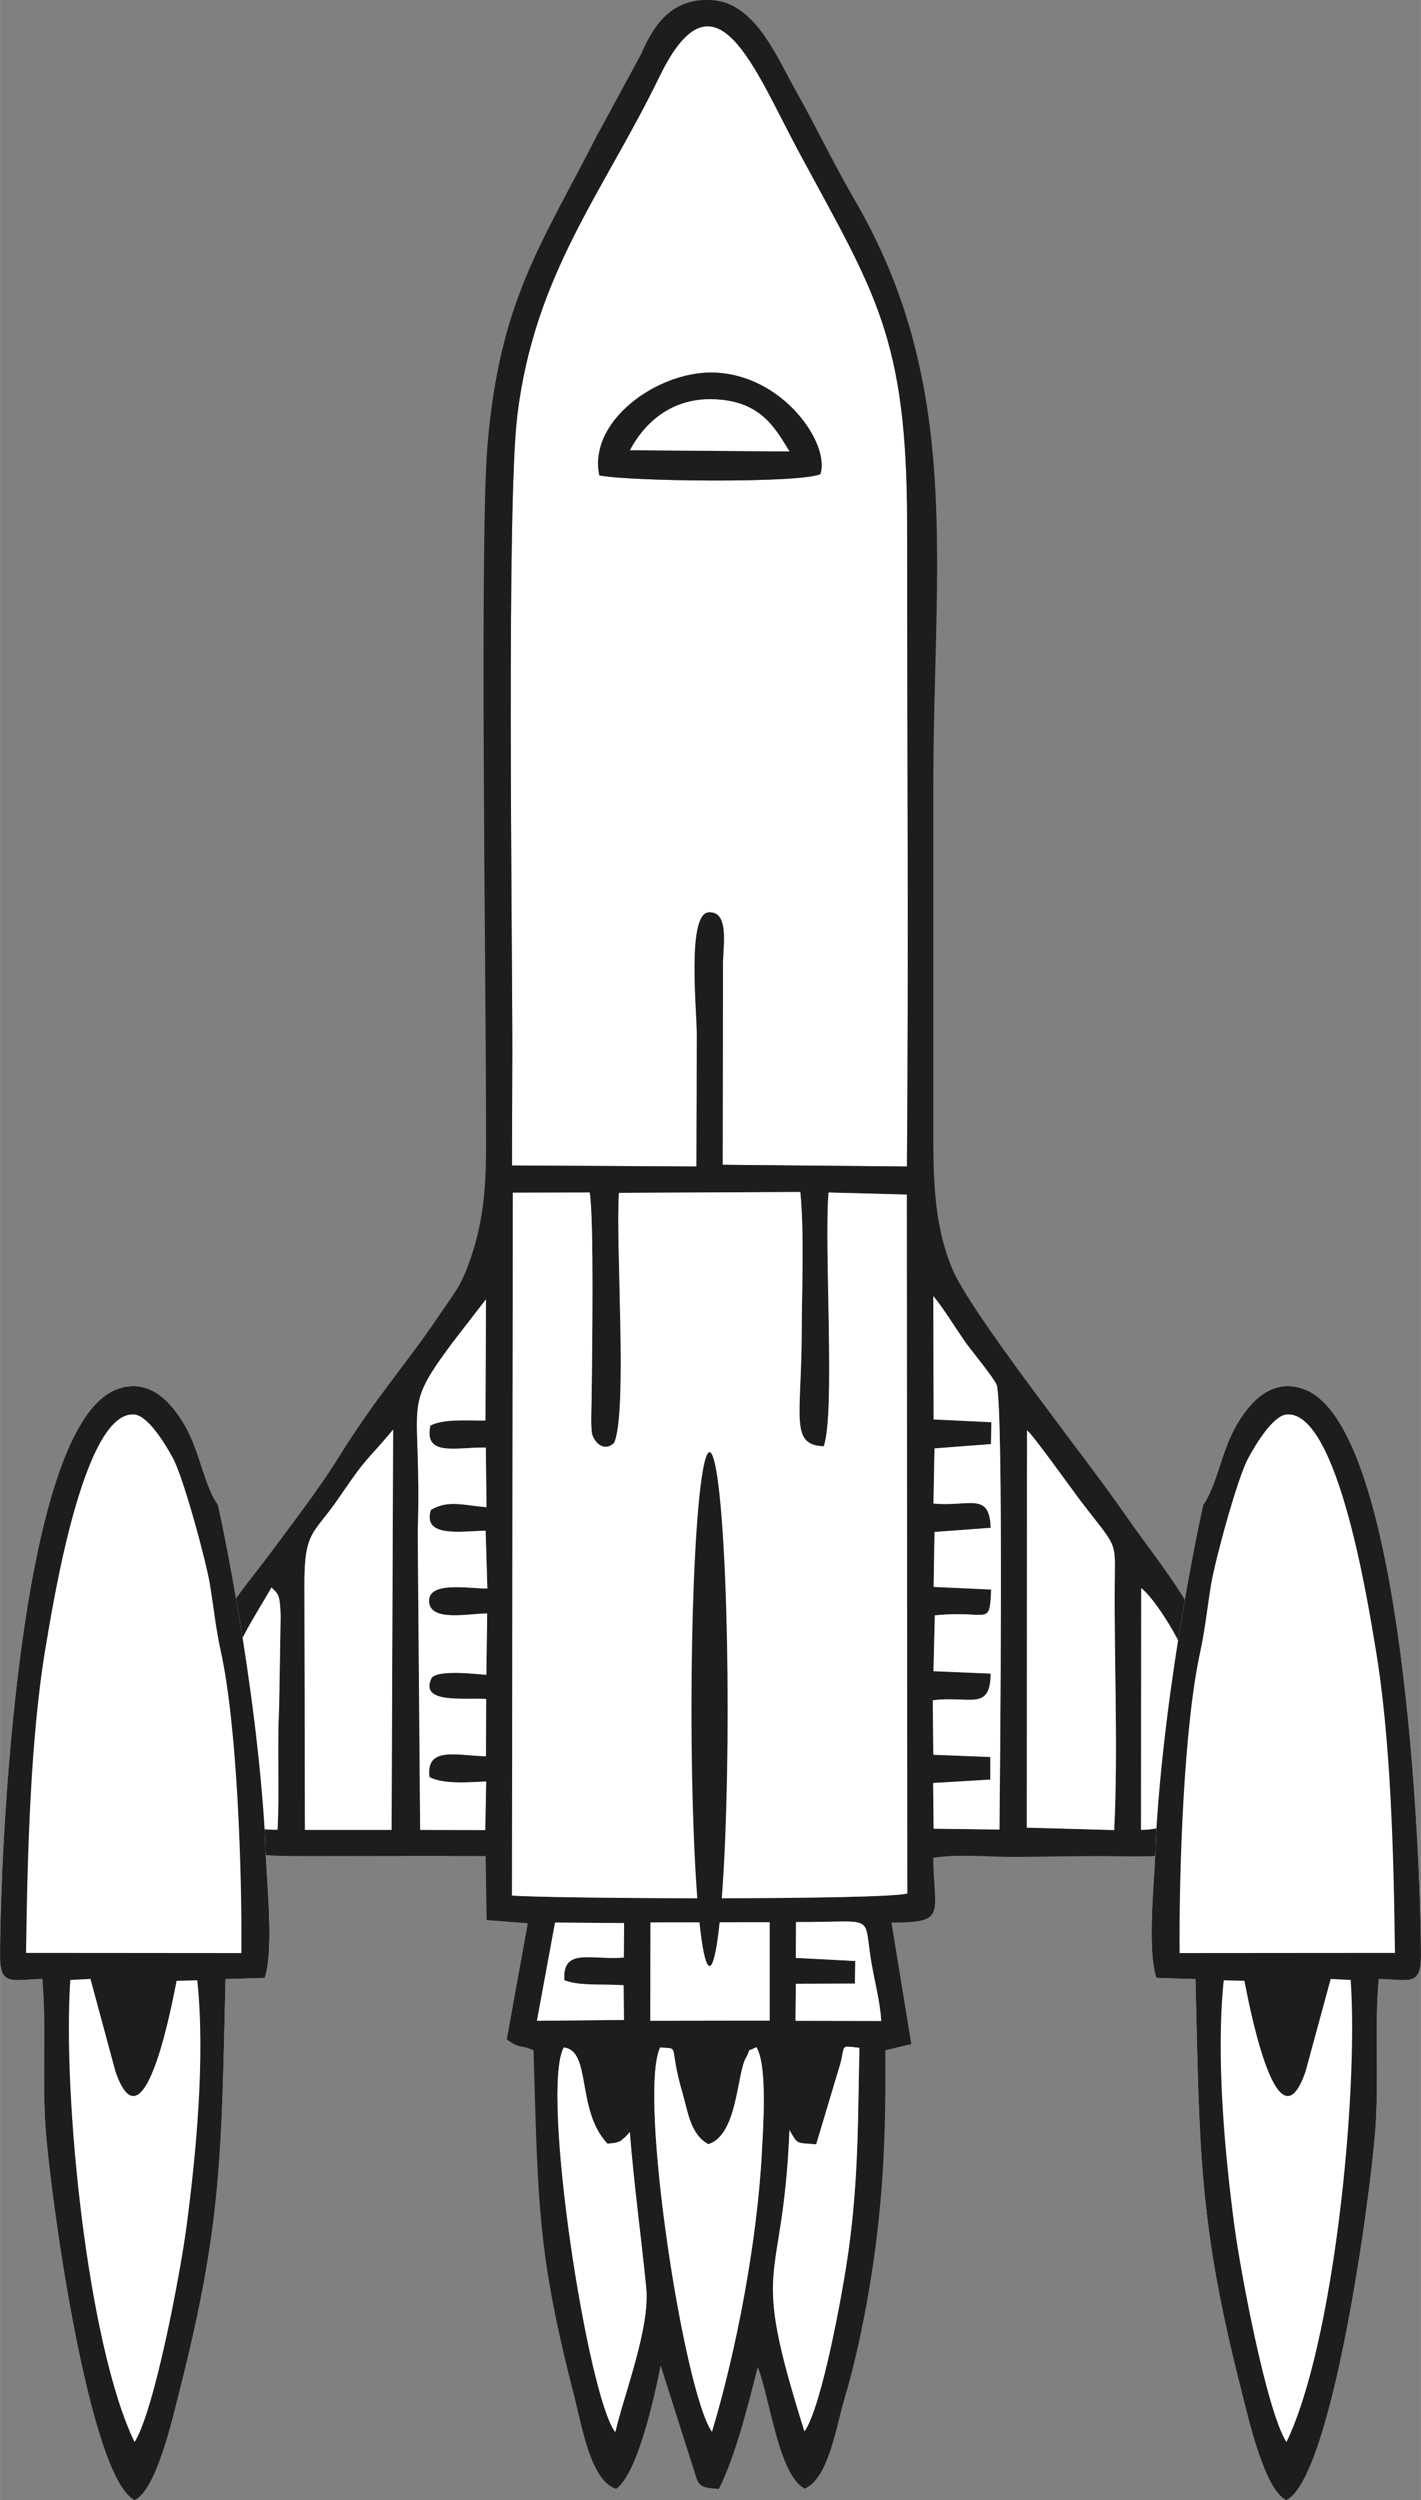 <?xml version="1.0" encoding="UTF-8"?>
<!DOCTYPE svg PUBLIC "-//W3C//DTD SVG 1.1//EN" "http://www.w3.org/Graphics/SVG/1.1/DTD/svg11.dtd">
<!-- Creator: CorelDRAW X7 -->
<svg xmlns="http://www.w3.org/2000/svg" xml:space="preserve" width="82.356mm" height="144.856mm" version="1.1" style="shape-rendering:geometricPrecision; text-rendering:geometricPrecision; image-rendering:optimizeQuality; fill-rule:evenodd; clip-rule:evenodd"
viewBox="0 0 8249 14510"
 xmlns:xlink="http://www.w3.org/1999/xlink">
 <rect x="0" y="0" width="8249" height="14510" fill="#808080" stroke="none"/>
 <defs>
  <style type="text/css">
   <![CDATA[
    .fil1 {fill:#1D1D1F}
    .fil0 {fill:white}
    .fil2 {fill:white}
   ]]>
  </style>
 </defs>
 <g id="Layer_x0020_1">
  <path class="fil0" d="M3479 2759c-66,-314 333,-600 654,-597 410,5 689,416 629,590 -121,53 -1101,43 -1283,7zm-505 3339l-2 666 1071 6c1,-259 2,-516 2,-774 0,-131 -58,-693 69,-701 119,-7 84,186 83,294l-2 1171 1070 10c10,-1240 1,-2484 1,-3725 0,-1092 -188,-1346 -625,-2157 -260,-481 -487,-1116 -813,-443 -327,673 -725,1144 -825,1966 -63,513 -29,2979 -29,3687z"/>
  <path class="fil1" d="M3272 11883c163,16 71,364 254,558 81,-5 76,-18 102,-37 5,-4 11,-12 15,-15 3,-3 8,-11 13,-16 25,315 65,598 95,902 24,234 -126,613 -179,840 -158,-196 -435,-1973 -300,-2232zm560 0c121,10 45,-26 131,268 31,107 45,237 149,293 170,-53 165,-408 218,-501 38,-65 -9,-27 61,-62 66,107 38,484 32,603 -26,516 -147,1154 -290,1629 -162,-226 -430,-1957 -301,-2230zm838 2228c-325,-1030 -126,-797 -87,-1749 51,90 41,72 155,83l140 -467c30,-112 -4,-106 111,-93 -9,412 -5,765 -64,1183 -31,225 -154,901 -255,1043zm-894 -2954l692 -1 0 571 -693 1 1 -571zm845 -2c482,2 385,-57 440,249 20,112 47,211 55,325l-498 -1 2 -215 343 -1 2 -131 -345 -18 1 -208zm-1345 338c94,35 229,20 344,29l2 201 -505 5 105 -570 401 3 -2 200c-187,16 -358,-61 -345,132zm-299 -4571l446 -1c26,153 14,961 11,1213 -1,42 -6,163 5,195 16,47 70,99 126,45 79,-174 8,-1155 28,-1451l1053 -5c23,242 9,559 8,808 -1,500 -71,660 128,668 68,-192 1,-1157 28,-1473l454 12 3 4056c-139,39 -2049,31 -2295,12l5 -4079zm2985 1380c22,8 254,333 303,398 227,298 208,227 206,502 -3,462 20,959 -3,1419l-507 -14 1 -2305zm-4195 900c-1,-325 54,-293 203,-513 173,-254 150,-197 312,-392l-9 2323 -503 0 -3 -1418zm4858 15c73,57 189,246 225,326 134,300 306,1073 -226,1077l1 -1403zm-5014 1402c-372,10 -379,-323 -335,-671 45,-353 173,-511 300,-735 37,39 49,33 53,166l-9 535c-12,235 3,471 -9,705zm4174 -2583c43,98 19,2371 17,2582l-382 -5 -3 -265 332 -20 0 -131 -331 -13 -3 -316c212,-28 334,67 336,-155l-332 -14 8 -324c317,-32 316,71 327,-150l-334 -15 5 -319 326 -24c-6,-212 -126,-121 -332,-141l6 -320 328 -25 2 -127 -335 -16 -2 -716c52,61 131,188 184,265 35,49 164,205 183,249zm-3360 861c25,-792 -99,-699 201,-1104l195 -252 -3 703c-109,2 -245,-11 -320,30 -37,181 145,125 322,127l4 346c-132,-10 -222,-44 -323,16 -50,165 180,122 318,121l10 335c-104,2 -351,-47 -338,81 12,113 232,64 337,64l-5 356c-61,-4 -275,-31 -317,17 -75,152 183,116 316,123l-1 333c-173,-5 -350,-59 -328,121 80,41 217,31 329,25l-5 282 -378 -1 -14 -1723zm549 -2799c0,-708 -34,-3174 29,-3687 100,-822 498,-1293 825,-1966 326,-673 553,-38 813,443 437,811 625,1065 625,2157 0,1241 9,2485 -1,3725l-1070 -10 2 -1171c1,-108 36,-301 -83,-294 -127,8 -69,570 -69,701 0,258 -1,515 -2,774l-1071 -6 2 -666zm-155 4674l6 371 239 19 -122 674c83,60 72,26 155,63 27,884 20,1171 240,2021 41,160 93,481 240,524 124,-89 221,-528 258,-716l184 578c39,122 26,129 154,139 95,-189 166,-471 226,-708 72,185 120,624 272,706 138,-57 184,-362 228,-511 59,-195 107,-418 142,-620 85,-493 103,-899 98,-1413l151 -36 -115 -705c320,-1 249,-42 242,-376 155,-24 322,-4 476,-5 159,-1 321,-5 483,-5 365,0 587,43 701,-257 89,-233 60,-588 -14,-830 -109,-361 -333,-607 -541,-908 -220,-319 -890,-1157 -997,-1420 -109,-271 -107,-535 -107,-852 0,-644 0,-1289 0,-1934 0,-1301 175,-2330 -459,-3415 -122,-210 -220,-418 -339,-629 -111,-196 -234,-507 -483,-526 -246,-18 -348,159 -415,313l-260 479c-320,628 -561,951 -632,1789 -46,534 -9,3098 -9,3847 0,331 14,578 -92,883 -54,156 -94,195 -172,311 -200,298 -369,476 -600,849 -109,175 -279,396 -403,563 -139,186 -277,328 -366,604 -73,228 -129,601 -35,843 115,298 300,290 669,290 334,0 664,-2 997,0z"/>
  <path class="fil0" d="M2972 11001c246,19 2156,27 2295,-12l-3 -4056 -454 -12c-27,316 40,1281 -28,1473 -199,-8 -129,-168 -128,-668 1,-249 15,-566 -8,-808l-1053 5c-20,296 51,1277 -28,1451 -56,54 -110,2 -126,-45 -11,-32 -6,-153 -5,-195 3,-252 15,-1060 -11,-1213l-446 1 -5 4079z"/>
  <path class="fil0" d="M1767 9202l3 1418 503 0 9 -2323c-162,195 -139,138 -312,392 -149,220 -204,188 -203,513z"/>
  <path class="fil0" d="M5961 10607l507 14c23,-460 0,-957 3,-1419 2,-275 21,-204 -206,-502 -49,-65 -281,-390 -303,-398l-1 2305z"/>
  <path class="fil0" d="M2439 10620l378 1 5 -282c-112,6 -249,16 -329,-25 -22,-180 155,-126 328,-121l1 -333c-133,-7 -391,29 -316,-123 42,-48 256,-21 317,-17l5 -356c-105,0 -325,49 -337,-64 -13,-128 234,-79 338,-81l-10 -335c-138,1 -368,44 -318,-121 101,-60 191,-26 323,-16l-4 -346c-177,-2 -359,54 -322,-127 75,-41 211,-28 320,-30l3 -703 -195 252c-300,405 -176,312 -201,1104l14 1723z"/>
  <path class="fil0" d="M5420 8238l335 16 -2 127 -328 25 -6 320c206,20 326,-71 332,141l-326 24 -5 319 334 15c-11,221 -10,118 -327,150l-8 324 332 14c-2,222 -124,127 -336,155l3 316 331 13 0 131 -332 20 3 265 382 5c2,-211 26,-2484 -17,-2582 -19,-44 -148,-200 -183,-249 -53,-77 -132,-204 -184,-265l2 716z"/>
  <path class="fil0" d="M3832 11883c-129,273 139,2004 301,2230 143,-475 264,-1113 290,-1629 6,-119 34,-496 -32,-603 -70,35 -23,-3 -61,62 -53,93 -48,448 -218,501 -104,-56 -118,-186 -149,-293 -86,-294 -10,-258 -131,-268z"/>
  <path class="fil0" d="M3272 11883c-135,259 142,2036 300,2232 53,-227 203,-606 179,-840 -30,-304 -70,-587 -95,-902 -5,5 -10,13 -13,16 -4,3 -10,11 -15,15 -26,19 -21,32 -102,37 -183,-194 -91,-542 -254,-558z"/>
  <path class="fil0" d="M4670 14111c101,-142 224,-818 255,-1043 59,-418 55,-771 64,-1183 -115,-13 -81,-19 -111,93l-140 467c-114,-11 -104,7 -155,-83 -39,952 -238,719 87,1749z"/>
  <path class="fil1" d="M3657 2613c77,-146 229,-302 480,-296 273,8 357,157 446,303l-926 -7zm-178 146c182,36 1162,46 1283,-7 60,-174 -219,-585 -629,-590 -321,-3 -720,283 -654,597z"/>
  <polygon class="fil0" points="3775,11728 4468,11727 4468,11156 3776,11157 "/>
  <path class="fil0" d="M1611 10619c12,-234 -3,-470 9,-705l9 -535c-4,-133 -16,-127 -53,-166 -127,224 -255,382 -300,735 -44,348 -37,681 335,671z"/>
  <path class="fil0" d="M6624 10620c532,-4 360,-777 226,-1077 -36,-80 -152,-269 -225,-326l-1 1403z"/>
  <path class="fil0" d="M5116 11729c-8,-114 -35,-213 -55,-325 -55,-306 42,-247 -440,-249l-1 208 345 18 -2 131 -343 1 -2 215 498 1z"/>
  <path class="fil0" d="M3276 11493c-13,-193 158,-116 345,-132l2 -200 -401 -3 -105 570 505 -5 -2 -201c-115,-9 -250,6 -344,-29z"/>
  <path class="fil0" d="M3657 2613l926 7c-89,-146 -173,-295 -446,-303 -251,-6 -403,150 -480,296z"/>
  <g id="_2646039794176">
   <path class="fil2" d="M1265 8734c-78,-109 -104,-302 -186,-450 -63,-112 -195,-300 -403,-220 -577,221 -676,2726 -676,3289 0,176 70,137 245,132 25,274 -1,577 19,863 31,427 255,2032 517,2162 127,-54 223,-484 261,-633 247,-970 243,-1376 267,-2391l228 -7c58,-189 4,-601 2,-813 -51,-900 -256,-1855 -274,-1932z"/>
   <path class="fil1" d="M781 14173c-272,-560 -419,-2002 -373,-2682l117 -6 145 537c172,499 342,-467 355,-526l120 -3c47,441 -6,1006 -63,1433 -34,259 -185,1064 -301,1247zm-630 -2839c8,-571 25,-1258 116,-1788 37,-211 213,-1357 511,-1337 78,5 176,162 225,252 63,116 193,599 215,732 22,131 34,257 64,392 95,433 123,1272 119,1750l-1250 -1zm1114 -2600c-78,-109 -104,-302 -186,-450 -63,-112 -195,-300 -403,-220 -577,221 -676,2726 -676,3289 0,176 70,137 245,132 25,274 -1,577 19,863 31,427 255,2032 517,2162 127,-54 223,-484 261,-633 247,-970 243,-1376 267,-2391l228 -7c58,-189 4,-601 2,-813 -51,-900 -256,-1855 -274,-1932z"/>
  </g>
  <g id="_2645946228192">
   <path class="fil2" d="M6985 8734c77,-109 104,-302 186,-450 62,-112 195,-300 403,-220 577,221 675,2726 675,3289 0,176 -70,137 -245,132 -25,274 1,577 -19,863 -31,427 -254,2032 -517,2162 -127,-54 -223,-484 -261,-633 -247,-970 -243,-1376 -267,-2391l-227 -7c-59,-189 -5,-601 -3,-813 51,-900 257,-1855 275,-1932z"/>
   <path class="fil1" d="M7468 14173c272,-560 419,-2002 373,-2682l-116 -6 -146 537c-171,499 -342,-467 -355,-526l-120 -3c-46,441 6,1006 63,1433 35,259 185,1064 301,1247zm630 -2839c-7,-571 -24,-1258 -116,-1788 -36,-211 -212,-1357 -511,-1337 -78,5 -175,162 -224,252 -64,116 -194,599 -216,732 -22,131 -34,257 -63,392 -96,433 -124,1272 -120,1750l1250 -1zm-1113 -2600c77,-109 104,-302 186,-450 62,-112 195,-300 403,-220 577,221 675,2726 675,3289 0,176 -70,137 -245,132 -25,274 1,577 -19,863 -31,427 -254,2032 -517,2162 -127,-54 -223,-484 -261,-633 -247,-970 -243,-1376 -267,-2391l-227 -7c-59,-189 -5,-601 -3,-813 51,-900 257,-1855 275,-1932z"/>
  </g>
  <ellipse class="fil1" cx="4119" cy="9919" rx="105" ry="1491"/>
 </g>
</svg>
